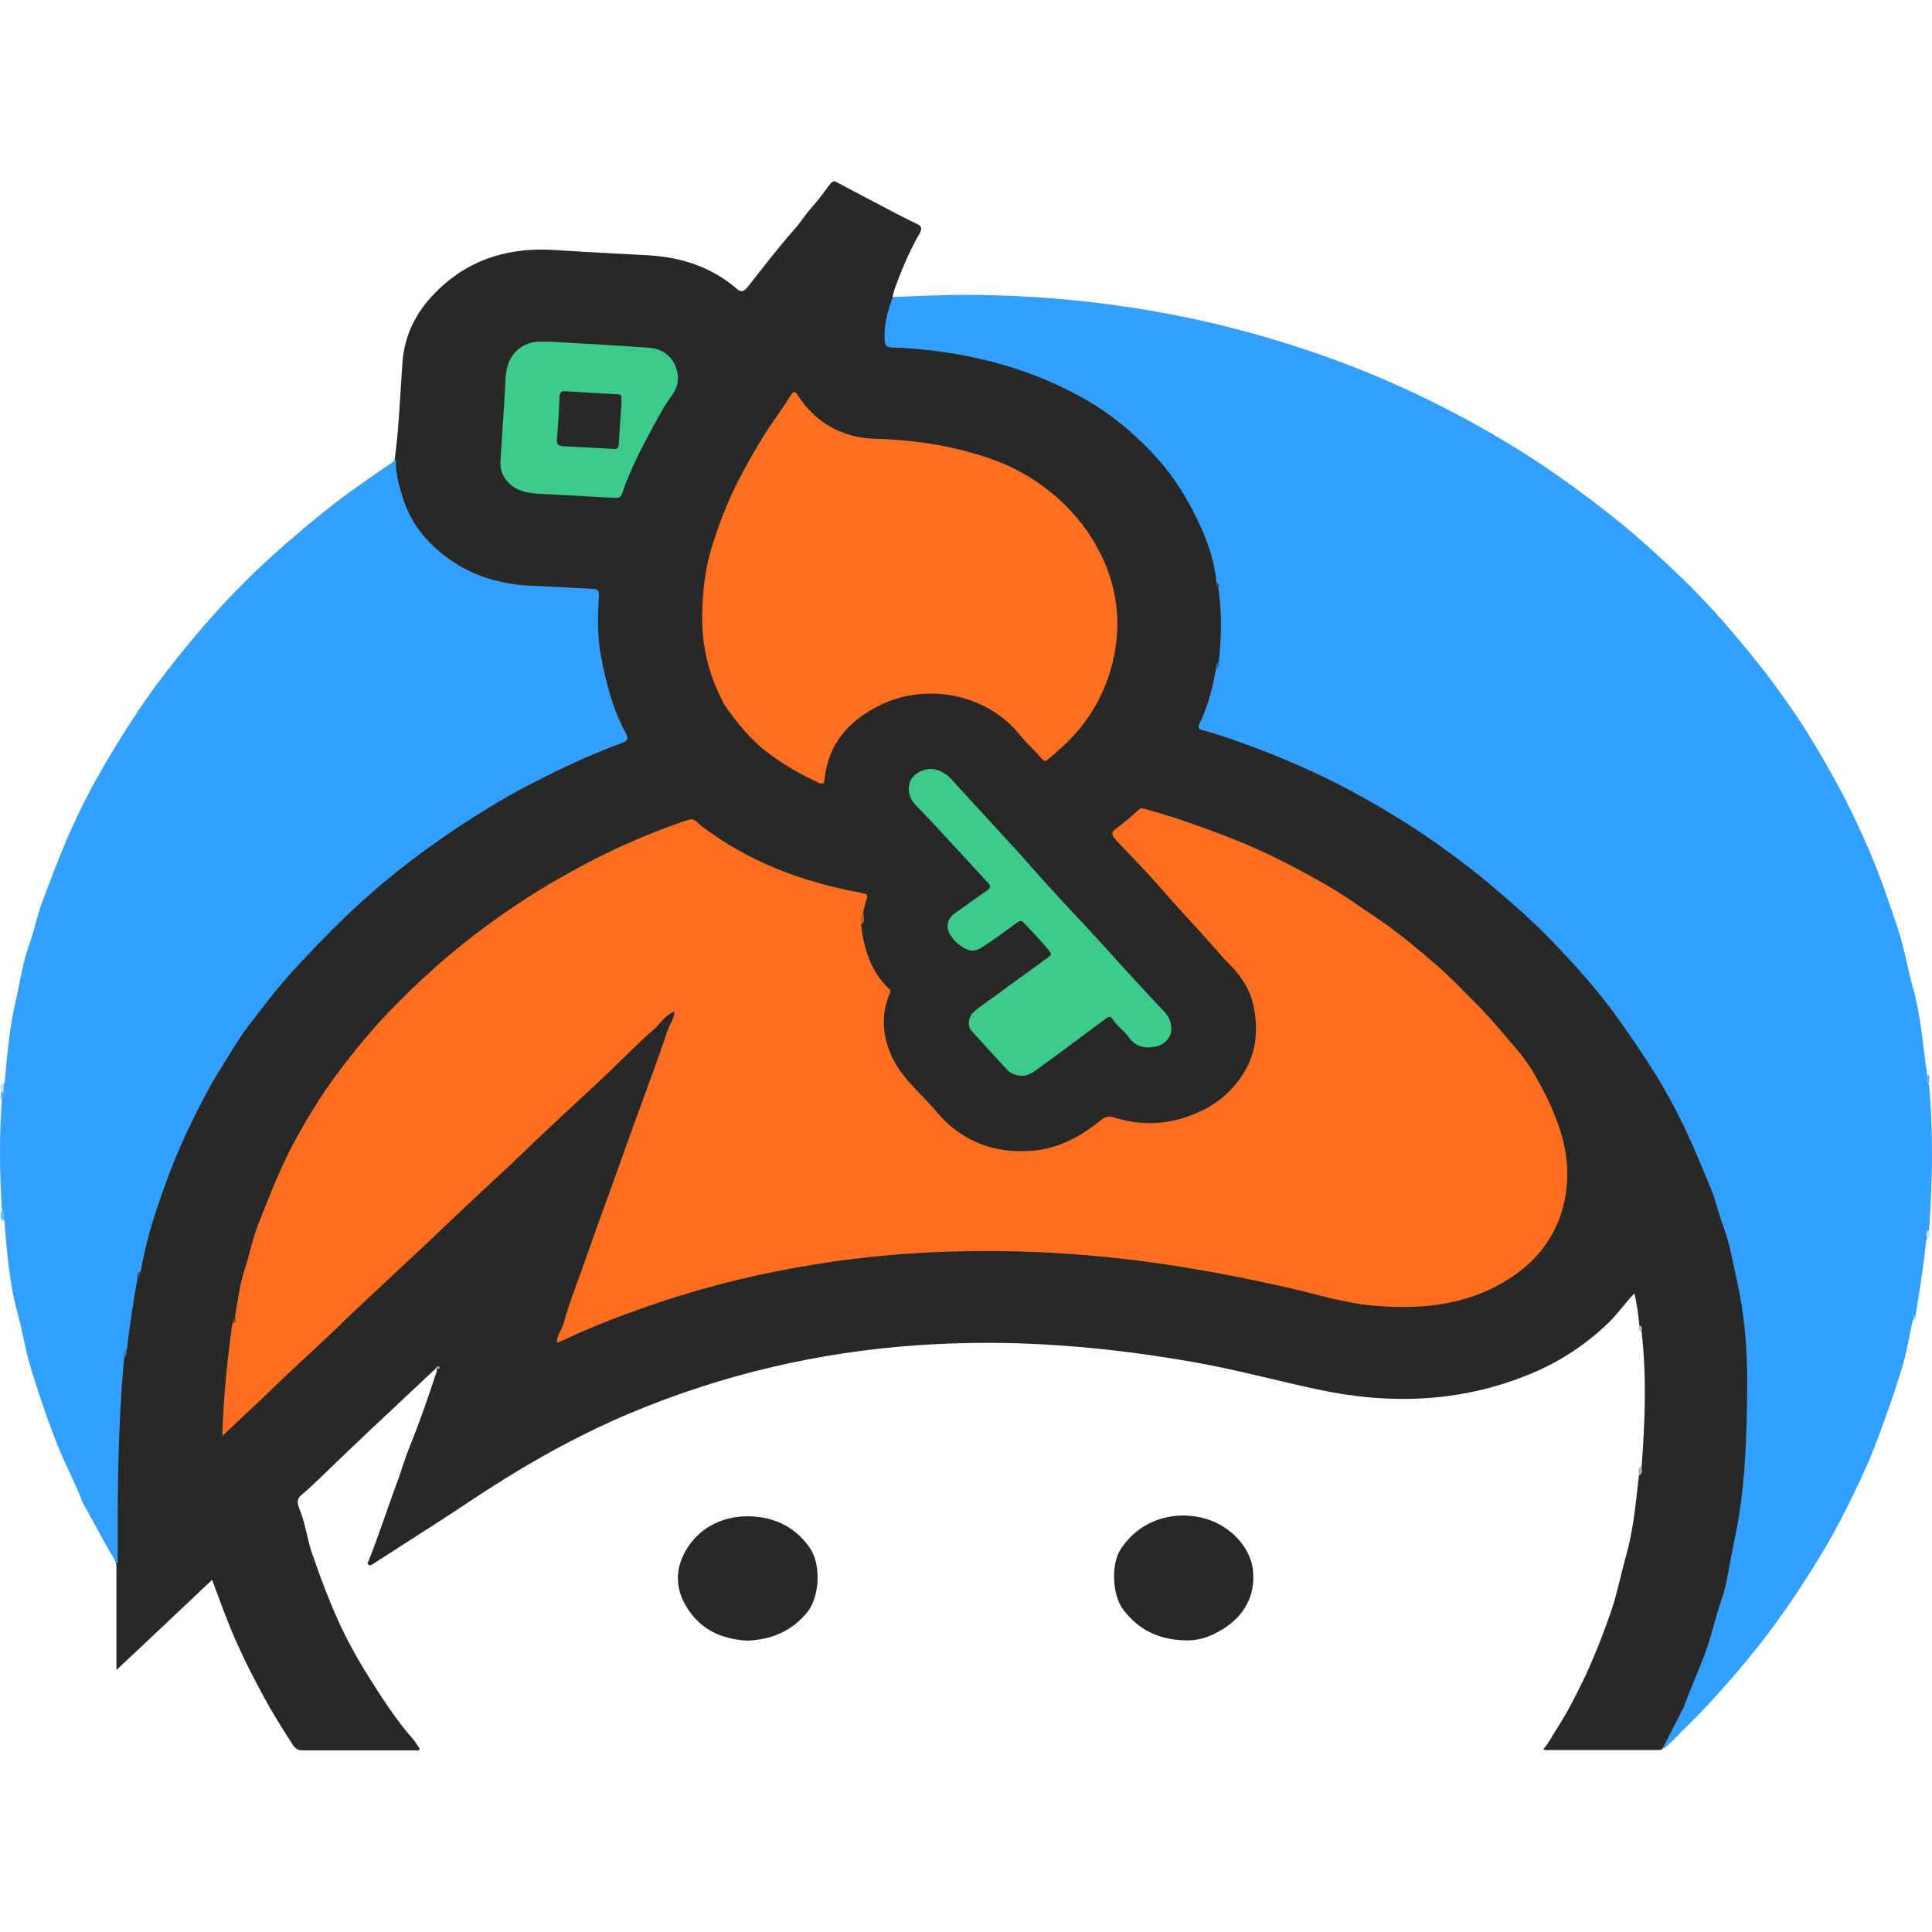 <svg version="1.1" id="Layer_1" xmlns="http://www.w3.org/2000/svg" x="0" y="0" xml:space="preserve" viewBox="13.44 152.07 565.33 459.22" height="1em" width="1em">
  <style>
    .st0{fill:#282827}
  </style>
  <path class="st0" d="M500 610.5c-.4.7-1.1.6-1.7.6h-32.7c-.1 0-.3-.1-.6-.2 1.6-1.8 2.6-3.9 3.9-5.9 3.2-4.9 5.8-10.1 8.3-15.3 2.8-6 5.2-12.1 7.4-18.4 1.9-5.4 3-11 4.5-16.5 2.3-7.9 3-16 3.9-24 .7-.8.1-1.9.8-2.7 1-13.1 1.5-26.2 0-39.4-.5-.5-.3-1.3-.7-1.9-.2-3.1-.7-6.2-1.4-9.3-2.7 2.7-4.7 5.7-7.3 8.3-6.8 6.6-14.5 11.7-23.3 15.3-20.4 8.4-41.3 9-62.5 4.4-11.6-2.5-23.1-5.6-34.7-7.7-13.4-2.4-27-4.2-40.6-5.1-14-1-28-1-42.1 0-14.1 1-28 3.1-41.7 6.3-14.5 3.4-28.6 8-42.3 13.8-6 2.5-11.9 5.4-17.7 8.4-9.9 5.2-19.4 11-28.7 17.2-6.6 4.4-13.2 8.6-19.9 12.9-2.7 1.8-5.5 3.5-8.2 5.3-.5.3-1 .6-1.4.3-.6-.4-.1-.9.1-1.4 2.9-7.3 5.3-14.8 8-22.1 1.4-3.6 2.4-7.4 3.9-11 2.9-7.2 5.4-14.4 7.8-21.7.1-.3.2-.7.2-1.1-.2-.4-.4-.1-.5 0-6.5 6.1-12.9 12.1-19.4 18.2-2.8 2.7-5.7 5.4-8.5 8.1-3.8 3.6-7.5 7.4-11.5 10.8-1.6 1.4-.5 3.3 0 4.7 1.5 4 2 8.3 3.4 12.3 2.6 7.4 5.3 14.8 8.7 21.9 2.2 4.6 4.7 9.1 7.4 13.4 4.1 6.5 8.2 13 13.3 18.8.8.9 1.4 2 2.1 3-.5.7-1.1.4-1.6.4H102c-1.3 0-2-.4-2.8-1.5-3.1-4.8-6.2-9.7-8.9-14.8-2.7-4.9-5.2-9.9-7.5-15-2.7-6-4.9-12.2-7.3-18.6-9.2 8.7-18.3 17.3-28 26.4V557c-.5-2-.5-4-.5-6.1 0-8.1-.2-16.2.1-24.3.4-10 .5-20 1.9-29.9.4-.9.9-1.8.7-2.8.8-7 1.5-14.1 3.2-21 .3-.6.8-1.1.7-1.8.9-6.3 2.9-12.3 4.7-18.4 2.7-8.7 6.2-17 10-25.2 2.4-5.3 5.2-10.4 8.3-15.4 5.3-8.4 10.9-16.5 17.3-24.1 5.6-6.6 11.5-12.8 17.5-18.9 5.3-5.3 11-10.2 16.9-14.9 13.4-10.7 27.8-20.1 43.2-27.8 7.4-3.7 14.9-7.1 22.6-10.1 1.5-.6 2.1-1.3 1.2-2.9-3.4-6.1-4.8-12.9-6.6-19.6-.7-2.8-.9-5.8-1-8.7 0-3.6-.3-7.1 0-10.7.1-1.8-.7-2.3-2.4-2.4-8.1-.6-16.2-.4-24.2-1.7-7.8-1.3-14.9-4.6-20.7-9.9-5.6-5.1-9.6-11.3-11-19-.5-2.6-1.4-5-.5-7.7 1.3-9.4 1.6-19 2.3-28.5.6-8.7 4.5-15.8 10.8-21.7 9.7-9.2 21.3-12.2 34.3-11.3 8.8.6 17.6 1 26.5 1.5 9.7.5 18.6 3.3 26.1 9.7 1.4 1.2 2.1 1.1 3.4-.5 4.5-5.7 8.9-11.5 13.7-16.9 1.7-1.9 3.1-4.2 4.8-6.1 2-2.2 3.8-4.7 5.6-7.1.6-.8 1.2-.9 2-.4 5.6 3 11.2 5.9 16.7 8.8 2.2 1.1 4.4 2.3 6.6 3.3 1.4.6 1.6 1.4.9 2.7-2.9 5-5.2 10.4-7.2 15.9-.4 1-.6 2-.8 2.9.4 1.1-.1 2.1-.5 3.2-1 2.9-1.4 5.8-1.4 8.8 0 1.8.8 2.4 2.5 2.4 14.2 0 27.8 3.3 41.1 8.1 10.5 3.8 20 9.4 28.4 16.9 7.3 6.5 13.3 13.9 17.8 22.5 3.6 6.8 6.5 13.9 7.1 21.7-.1.8.5 1.3.7 1.9.7 4.2 1.3 8.5.8 12.8-.3 2.7.1 5.6-.8 8.3-.3.7-.9 1.4-.7 2.3-.8 4.8-1.8 9.6-4 14.1-1.1 2.3-1 2.6 1.5 3.4 16.2 5 31.6 11.7 46.4 19.9 9.5 5.3 18.4 11.3 27.1 17.7 7.6 5.7 14.7 12 21.7 18.4 4.7 4.3 9 9 13.2 13.7 6.7 7.6 12.8 15.7 18.4 24.2 2.1 3.1 4.1 6.4 5.9 9.7 3.8 6.7 7.2 13.5 10.5 20.4 1.6 3.4 2.9 7 4.2 10.6 2.6 7.2 4.8 14.5 6.5 22 1.4 6.2 2.4 12.4 3.2 18.7.3 2.2.4 4.4.5 6.5.7 9.9.3 19.8-.3 29.7-.4 7.4-.9 14.7-2.3 22-1.3 6.4-2.2 13-3.9 19.3-2.1 7.7-4.4 15.3-7.3 22.7-2.4 6.2-5.2 12.2-8.1 18.2-.5 1.4-1.8 2.8-2.8 4.4z"/>
  <path d="M369.4 269.5c-.7-7.7-3.6-14.7-7.1-21.4-3.2-6.2-7.2-11.9-12-16.9-6.3-6.6-13.3-12.2-21.4-16.5-16.1-8.7-33.5-12.8-51.7-13.9h-.4c-4.6-.1-4.6-.1-4.5-4.6.1-3.6 1.2-7 2.4-10.3 7.4-.2 14.9-.7 22.3-.6 20 .1 39.9 2 59.6 5.8 17 3.3 33.6 8 49.8 14.1 11.7 4.4 23.1 9.6 34.2 15.5 9.7 5.2 19.1 10.8 28.1 17.1 6.9 4.8 13.5 9.8 20 15.1 5.5 4.6 10.8 9.4 16 14.4 5.6 5.4 11 11.1 16 17.1 4.1 4.8 8 9.6 11.8 14.7 4.4 6 8.5 12 12.3 18.4 2.8 4.7 5.5 9.5 8.1 14.4 2.8 5.5 5.4 11 7.8 16.7 3.1 7.3 5.6 14.7 8.1 22.2 1.9 5.7 2.8 11.6 4.4 17.3 2.3 8 2.8 16.1 4 24.3.3.5.4 1 .3 1.6.1.8-.2 1.7.4 2.4 1.3 14.3 1 28.6 0 42.8-.7.8-.1 1.9-.8 2.7-.8 7.5-1.9 14.9-3.2 22.3-.4.4-.4 1-.8 1.4-1.1 4.9-1.9 9.9-3.4 14.7-2.4 7.6-5 15.1-7.9 22.5-2.3 5.9-5.1 11.6-7.9 17.3-2.4 4.8-5 9.6-7.8 14.2-3.9 6.4-8 12.7-12.4 18.8-3.7 5.2-7.7 10.1-11.8 15-5 5.8-10.1 11.5-15.6 16.8-2.1 2-3.9 4.4-6.5 6l6-11.7c.1-.3.3-.5.4-.8 2-5.7 4.6-11.1 6.6-16.8 1.6-4.6 2.6-9.3 4.2-13.9 2-5.6 2.5-11.5 3.8-17.2 3.4-15.5 3.8-31.2 3.9-46.9 0-10-.8-20-3-29.8-1.2-5.2-2-10.6-3.9-15.6-1.4-3.7-2.2-7.7-3.7-11.3-2.5-6.1-5.1-12.3-7.9-18.3-2.5-5.1-5.2-10.2-8.2-15-3.8-6.1-7.8-12-12-17.8-3.5-4.8-7.3-9.3-11.2-13.7-5.7-6.3-11.5-12.3-17.9-17.9-4.3-3.7-8.5-7.4-13-10.9-6.1-4.7-12.3-9.2-18.8-13.3-4.3-2.7-8.6-5.3-13.1-7.8-9.9-5.5-20.2-10.2-30.8-14.2-5.3-2-10.6-3.9-16.1-5.4-1.1-.3-1.1-.9-.7-1.8 2.5-5 3.8-10.3 4.8-15.8.5-.5.3-1.3.8-1.8.9-7.3 1-14.6 0-21.8-.2-.9-.3-1.5-.6-1.9zm-240.1-35.9c-.2 3.6.8 7 1.8 10.4 2.5 8.6 8 14.9 15.4 19.7 7.4 4.8 15.6 6.6 24.3 6.8 5.3.2 10.6.6 16 .8 1.5.1 2 .5 1.9 2-.4 6.1-.5 12.3.7 18.3 1.5 7.6 3.4 15.1 7.2 22 .8 1.5.5 2.2-1.1 2.8-10.4 3.8-20.4 8.6-30.1 13.8-6.1 3.3-11.9 6.9-17.7 10.7-6.3 4.2-12.4 8.6-18.3 13.3-5.1 4.1-10 8.4-14.7 12.9-5.2 5-10.2 10.2-15.1 15.5-5 5.4-9.4 11.3-13.9 17.2-1.5 1.9-2.8 4.1-4.1 6.1-2 3.3-4.1 6.5-6 9.8-3.3 5.9-6.4 12-9.1 18.2-2.9 6.5-5.3 13.1-7.5 19.8-1.9 5.7-3.3 11.4-4.4 17.3-.4.4-.4 1-.8 1.4-1.3 7.1-2.4 14.2-3.2 21.4-.6.6-.2 1.6-.8 2.3-1.9 20-2 40-1.9 60 0 .2-.1.4-.1.6-3.6-5.6-6.5-11.6-9.8-17.3-.1-.3-.3-.5-.4-.8-2-5.4-4.8-10.4-6.9-15.7-3.1-7.6-5.7-15.3-8.1-23.1-1.7-5.4-2.5-11-4-16.5-2.5-8.9-3.1-18-3.9-27.1-.7-.9 0-2.2-.7-3.2-.7-10.8-.8-21.6 0-32.4.6-.8.3-1.7.4-2.5 0-.8-.1-1.6.4-2.3.7-8 1.4-16 3.2-23.8 1.3-5.4 2-11 3.9-16.3 1.5-4.1 2.3-8.4 3.8-12.5 2.5-6.6 5-13.3 7.8-19.8 2.5-5.6 5.2-11.2 8.2-16.5 3.7-6.7 7.7-13.2 12-19.6 3.6-5.5 7.6-10.8 11.7-15.9 5.2-6.5 10.6-12.8 16.4-18.8 4.9-5.1 10.1-10 15.4-14.6 7-6.1 14.2-12 21.8-17.3 3.2-2.3 6.8-4.7 10.3-7.1z" style="fill:#339ffe"/>
  <path class="st0" d="M359.8 579c-7.2-.3-13.1-2.9-17.7-9-3.4-4.6-3.4-13.3-.9-17.4 5.3-8.4 14.8-11.6 23.8-9.5 7.7 1.7 14.4 8.2 15.1 15.6.8 8.2-3.6 14.3-10.2 17.8-3.1 1.8-6.5 2.7-10.1 2.5zm-127.8.1c-7.5-.5-13.7-3.2-17.8-10.1-2.9-4.8-3.1-9.8-1-14.5 3.9-8.5 12.4-12.8 22.2-11.6 6.4.8 11.5 3.9 15.1 9.2 3.3 4.9 2.7 14.1-.7 18.5-4.7 5.8-10.6 8.2-17.8 8.5z"/>
  <path d="M13.7 453.2c1.4.8.7 2.1.7 3.2-1.3-.9-.6-2.2-.7-3.2z" fill="#6fbcfe"/>
  <path d="M14.5 415.9v2.6c-.2.3-.5.3-.8.1.1-.9-.7-2.1.8-2.7z" fill="#bbdffe"/>
  <path d="M577.2 461.5c.1-1-.6-2.1.8-2.7-.1.9.7 2.1-.8 2.7z" fill="#c5e4fe"/>
  <path d="M493.8 528.1c0 1 .5 2.1-.8 2.7.1-1-.6-2.1.8-2.7z" fill="#acacac"/>
  <path d="M578 416c-1.3-.4-.7-1.5-.8-2.3.3-.2.6-.2.8.2v2.1z" fill="#5bb3fe"/>
  <path d="M13.7 418.6c.3 0 .5-.1.8-.1-.1.8.6 1.9-.8 2.3v-2.2z" fill="#54affe"/>
  <path d="M578 413.8c-.3-.1-.5-.1-.8-.2v-1.7c1.2.3.8 1.2.8 1.9z" fill="#daedfe"/>
  <path d="M493.1 486.8c1.1.3.7 1.2.7 1.9-1.1-.3-.9-1.1-.7-1.9z" fill="#bdbdbd"/>
  <path d="M573.3 485.2c-.1-.7-.1-1.2.8-1.4.1.7 0 1.2-.8 1.4z" fill="#a0d2fe"/>
  <path d="M140.8 499.6c.2-.5.5-.9 1.1-.8.1 0 .2.4.2.5-.1.4-.4.3-.7.2-.2.1-.4.1-.6.1z" fill="#a1a1a1"/>
  <path d="M265.4 369.6c.8 7 2.8 13.5 8 18.6.4.4.8.6.5 1.3-2.6 6-2.4 11.9.2 18 2.7 6.4 7.9 10.6 12.3 15.6 1.5 1.7 2.9 3.4 4.6 4.9 6.8 6 14.7 8.3 23.6 7.8 8.2-.4 14.9-4.1 21.1-9.1 1.2-1 2.2-1.2 3.7-.7 8.5 2.7 16.8 2.1 24.9-1.6 6-2.7 10.7-7 13.8-12.7 3.2-5.9 3.5-12.4 2-18.9-1.1-4.6-3.6-8.3-6.9-11.6-1.7-1.7-3.2-3.5-4.8-5.3-4.7-5.4-9.7-10.5-14.4-16-4.6-5.3-9.5-10.3-14.3-15.4-1.1-1.2-1.1-2 .3-3 2.3-1.7 4.4-3.5 6.5-5.4.6-.6 1.1-.6 1.9-.4 9.1 2.5 18 5.7 26.8 9.2 9.3 3.7 18.2 8.4 26.9 13.4 4.7 2.7 9.1 5.9 13.7 9 6.5 4.3 12.4 9.3 18.3 14.4 3.5 3 6.7 6.4 10 9.7 4.9 4.8 9.3 10.1 13.7 15.3 1.7 2.1 3.3 4.3 4.6 6.6 2.7 4.7 5.1 9.4 6.9 14.5 3.1 8.5 3.7 17 1.2 25.5-2.3 7.7-7 14-13.7 18.7-12.5 8.8-26.5 10.3-41.1 9.1-9.4-.8-18.4-3.8-27.6-5.8-11.8-2.6-23.7-4.9-35.7-6.6-20.7-3-41.6-4.1-62.5-3.4-14.5.5-29 2-43.3 4.6-15.4 2.7-30.5 6.7-45.2 11.9-7.6 2.7-15.2 5.6-22.5 9.1-.8.4-1.6.7-2.5 1-.1-2.2 1.4-3.6 1.9-5.5 1.9-6.9 4.7-13.6 7-20.4 2.5-7.2 5.1-14.3 7.7-21.4 2.7-7.5 5.3-15 8.1-22.5 2.6-7.2 5.3-14.4 7.7-21.6.6-1.8 1.9-3.4 2-5.5-2.7 1-4 3.4-5.9 5.1-4.9 4.3-9.5 9-14.2 13.5-5.9 5.6-11.9 11-17.8 16.6-3.1 2.9-6.1 5.8-9.1 8.7-6.1 5.7-12.3 11.4-18.4 17.2-3.1 3-6.3 6-9.5 9l-18.6 17.4c-3.1 2.9-6.1 6-9.3 8.9-4.9 4.6-9.9 9.1-14.7 13.8-2.9 2.9-6 5.7-9 8.5-1.9 1.8-3.8 3.6-5.8 5.5.3-11.2 1.4-22 2.9-32.7.3-.4.4-1 .7-1.4.8-5.1 1.5-10.3 3.1-15.2 1.4-4.3 2.2-8.7 3.9-12.9 2.5-6.3 4.9-12.5 7.8-18.6 2.3-4.9 5-9.6 7.8-14.2 2.6-4.2 5.3-8.3 8.3-12.2 4.9-6.5 10.2-12.8 15.9-18.6 6.3-6.4 12.9-12.5 19.9-18.1 8-6.4 16.4-12.2 25.2-17.5 7.2-4.2 14.5-8.1 22-11.5 6.2-2.8 12.5-5.3 18.9-7.4 1.7-.6 2.6.8 3.5 1.6 14 10.7 30 16.7 47.2 19.8 1.7.3 1.9.7 1.3 2.2-.5 1.4-.7 3-1.1 4.5-.4.3.4 1.6-.4 2.6z" fill="#fe6e21"/>
  <path d="M218.9 279.2c.1-6.4.7-12.8 2.5-19 2-6.9 4.6-13.6 7.8-20 2.4-4.7 5-9.3 7.8-13.8 2.5-4 5.4-7.7 7.8-11.7.7-1.2 1.2-1.4 2.1 0 5.2 8.1 13.1 12.4 22.4 12.7 11.2.3 22.1 1.9 32.7 5.4 7 2.3 13.4 5.7 19.2 10.5 6 4.9 10.7 10.7 14.2 17.6 5.5 11 6.4 22.5 3 34.2-2 6.9-5.5 13.2-10.3 18.6-2.5 2.8-5.2 5.2-8.1 7.6-.7.6-1 .5-1.6-.2-2.1-2.4-4.5-4.5-6.5-7-10.1-12.5-28-15.3-41.2-8.6-9 4.5-15 11.3-16 21.7-.1 1.2-.5 1.3-1.6.9-5-2.3-9.8-5-14.3-8.3-5.5-4-9.6-9.1-13.4-14.6-.2-.3-.3-.6-.5-1-4.1-7.9-6.1-16.2-6-25z" fill="#fe6f21"/>
  <path d="M349 405.5c-1.8-.1-3.8-.8-5.2-2.9-1.4-2-3.5-3.3-4.8-5.4-.6-.9-1.3-.7-2-.1-6.1 4.5-12.2 9.1-18.4 13.6-2.4 1.7-4.7 4.1-8.3 2.7-.8-.3-1.4-.6-2-1.2-3.6-3.9-7.2-7.8-10.7-11.7-1.1-1.2-.8-3.9.5-5.1 2.2-2.1 4.9-3.7 7.3-5.5 3.5-2.7 7.2-5.2 10.7-7.8 1.4-1 2.8-2.1 4.2-3.1.8-.5.8-1 .2-1.7-2.3-2.9-4.9-5.5-7.4-8.2-.9-.9-1.3-.7-2.1-.1-3.2 2.4-6.4 4.7-9.7 6.9-2.7 1.8-4.2 1.7-7-.3-1.3-.9-2.2-2.1-3-3.4-1.2-2.3-.5-4.6 1.9-6.2 3.1-2.2 6.1-4.4 9.2-6.5 1.1-.8.9-1.4.1-2.2-3.9-4.2-7.7-8.4-11.6-12.6-3.2-3.5-6.5-7-9.8-10.4-1.8-1.9-2.3-5-1-7.3 1.3-2.2 4.9-3.6 7.5-2.7 1.6.5 3 1.4 4.2 2.7 6.2 6.8 12.4 13.5 18.6 20.3 3.5 3.8 6.8 7.7 10.3 11.5 4.5 5 9.2 9.8 13.7 14.8 3.1 3.3 6 6.7 9.1 10 3.5 3.8 7 7.7 10.6 11.4 1.9 2 2.6 4.7 1.7 7-1.1 2.3-3.1 3.5-6.8 3.5zM174.5 199c9.3.6 19.1 1 29 1.8 4.5.3 7.5 3.4 8.2 7.5.4 2.3-.2 4.4-1.5 6.2-2.3 3-4 6.4-5.8 9.6-3.4 6.3-6.7 12.7-9 19.5-.3 1-1 1.1-1.8 1.1-7.4-.4-14.9-.8-22.3-1.2-3.3-.2-6.4-.6-9-3.2-2-2-2.6-4.2-2.4-6.7.5-8.1 1.1-16.1 1.5-24.2.3-6.7 4.9-10.8 11.1-10.4h2z" style="fill:#3dcb8d"/>
  <path d="M265.4 369.6c.1-1.1-.7-2.4.8-3.2-.1 1.1.5 2.4-.8 3.2z" fill="#c95d23"/>
  <path d="M49.7 496.2c0-.8-.5-1.9.8-2.3-.1.8.3 1.8-.8 2.3z" fill="#307fc5"/>
  <path d="M370.1 292.8c.1.7.3 1.6-.8 1.8 0-.7-.2-1.5.8-1.8z" fill="#2e70aa"/>
  <path d="M369.4 269.5c.9.2.8.8.7 1.4-.8-.1-.9-.7-.7-1.4z" fill="#2b5171"/>
  <path d="M53.6 472.5c-.1-.7 0-1.2.8-1.4.1.7 0 1.2-.8 1.4z" fill="#2e628f"/>
  <path d="M82.4 484.7c.1.7.1 1.3-.7 1.4-.1-.7-.1-1.2.7-1.4z" fill="#814625"/>
  <path d="M195.3 217.2c-.3 4.4-.6 8.2-.8 11.9-.1 1-.4 1.4-1.5 1.3-4.9-.3-9.8-.6-14.6-.8-1.7-.1-2.1-.6-2-2.2.4-4.2.6-8.4.8-12.6.1-1.1.5-1.3 1.5-1.3 5.2.3 10.3.6 15.5.9.9 0 1.2.4 1.1 1.2-.1.8 0 1.5 0 1.6z" fill="#282828"/>
</svg>
